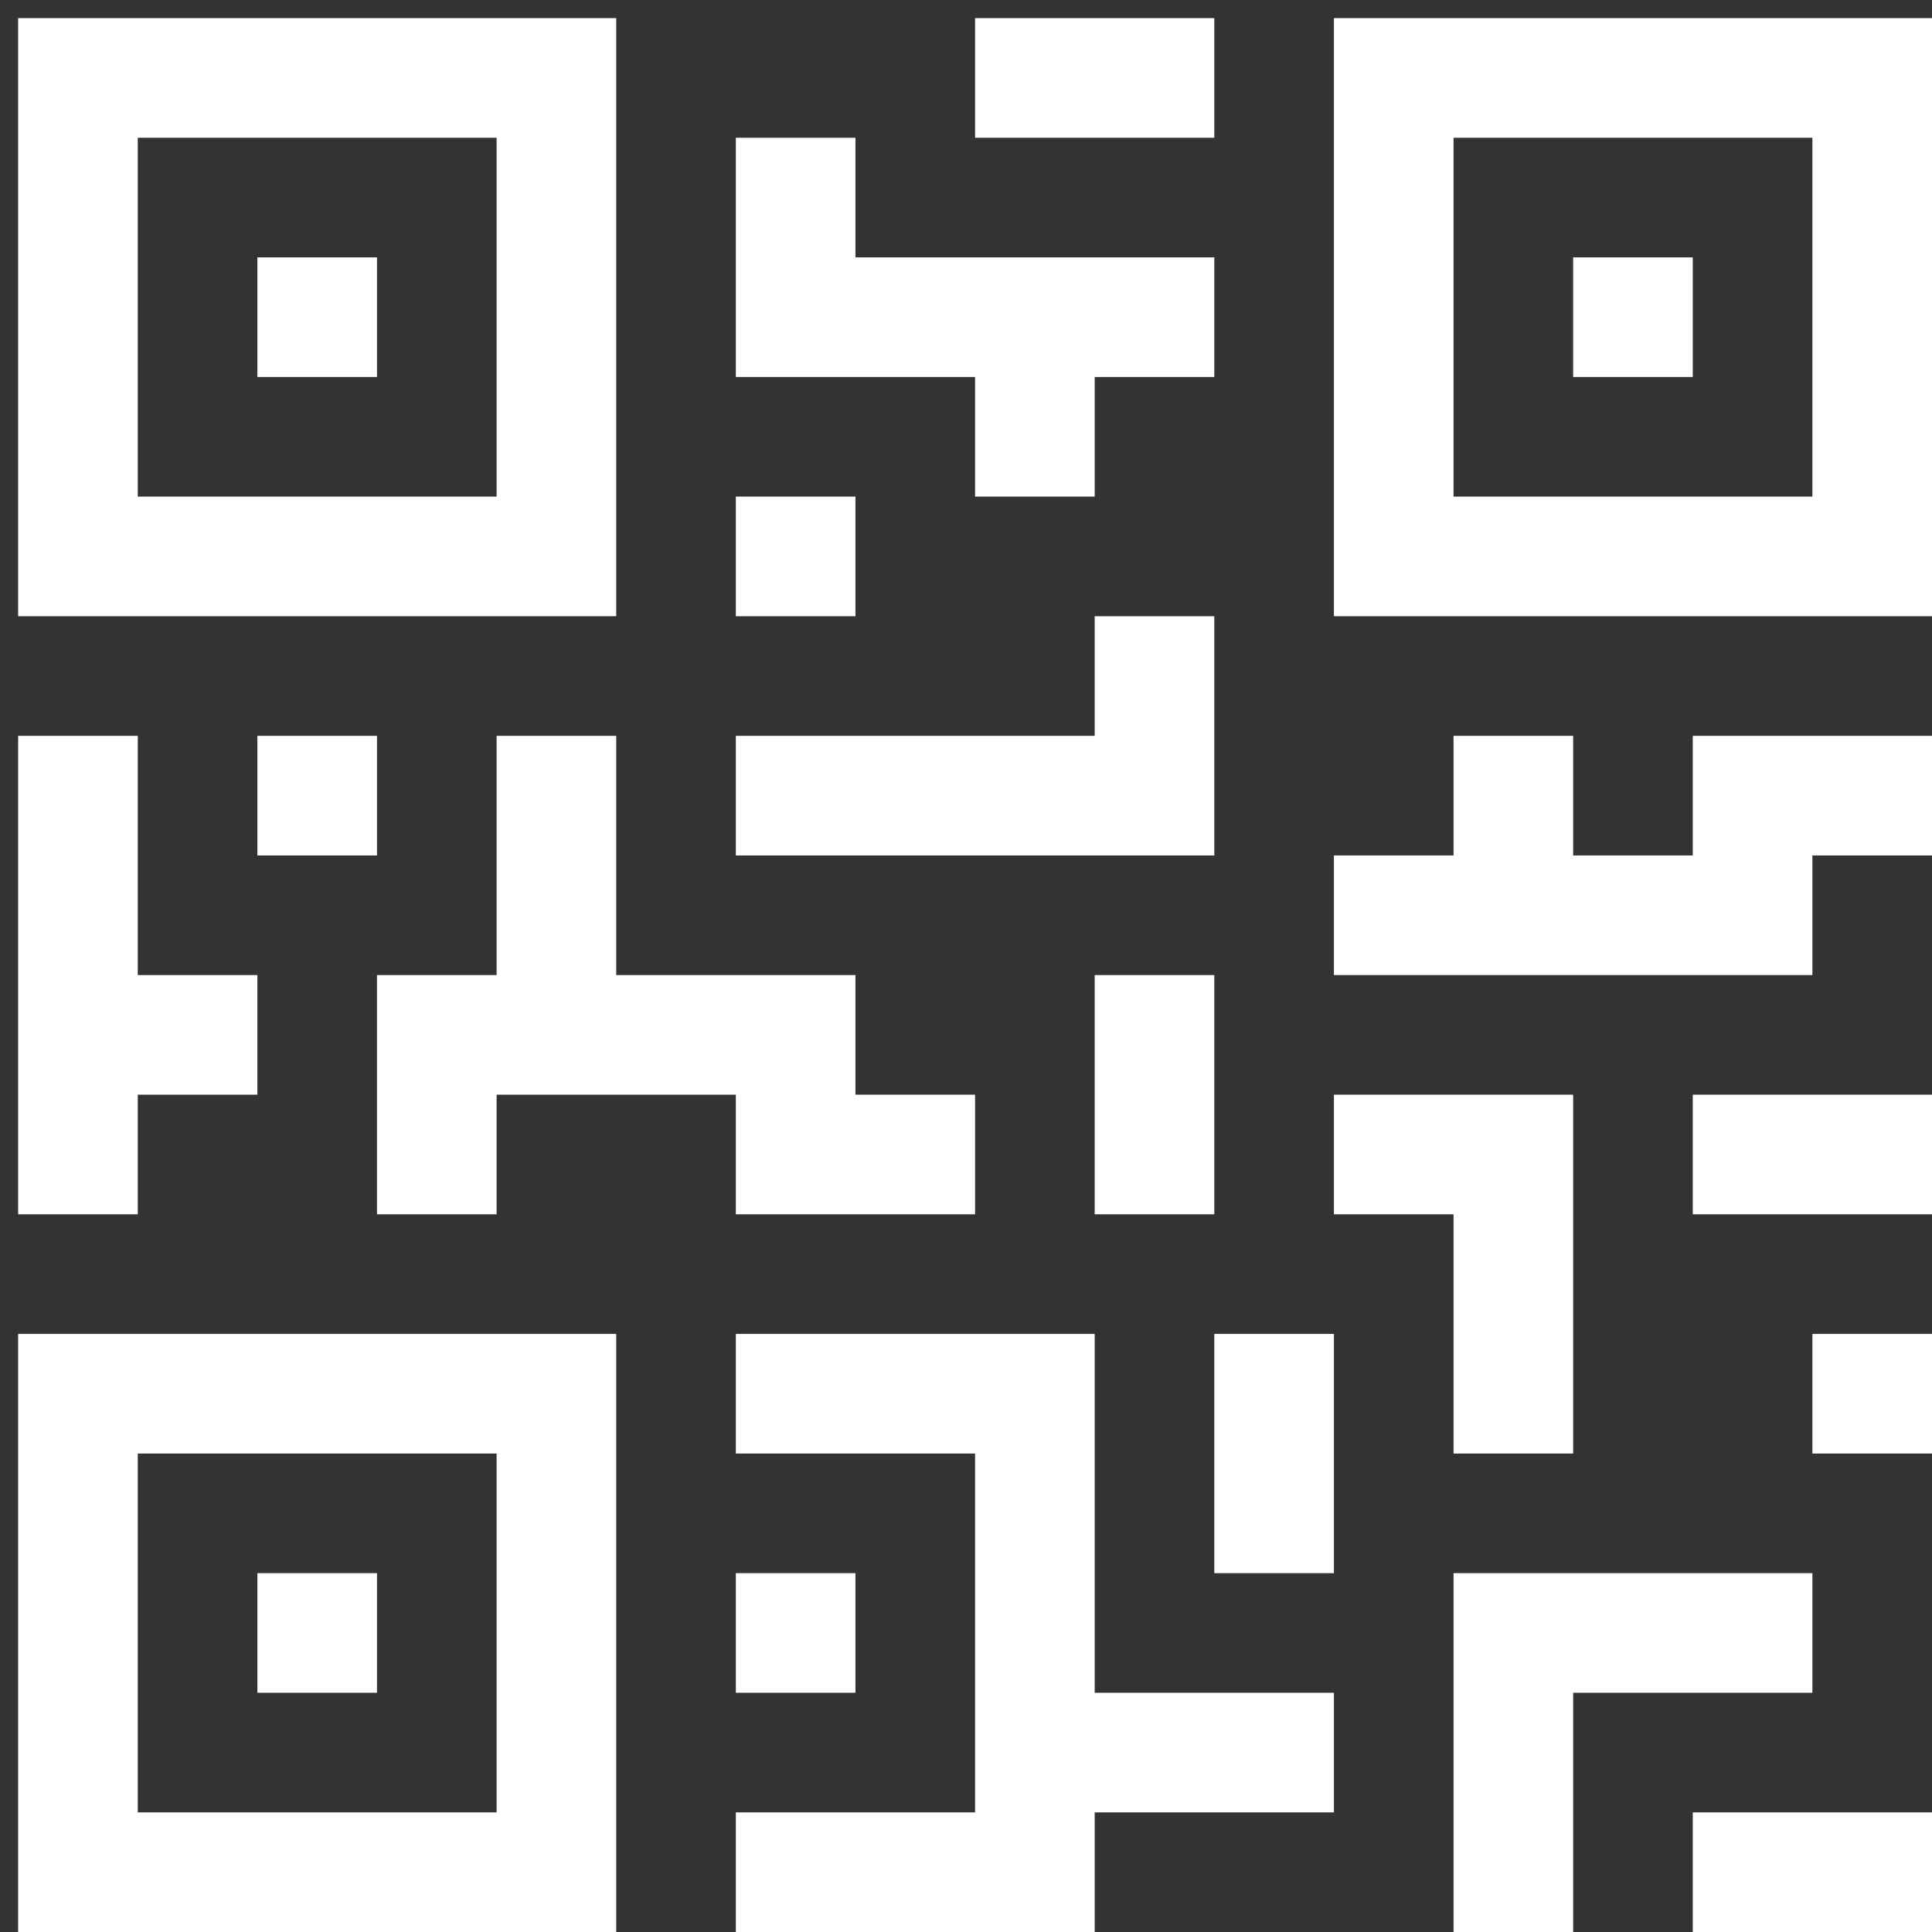 <svg xmlns="http://www.w3.org/2000/svg" width="23" height="23" fill="none" viewBox="0 0 23 23"><rect x="0" y="0" width="23" height="23" fill="#333333" stroke="none"/><path fill="#fff" d="M7.336 0.216H0.216V7.336H7.336V0.216ZM5.912 5.912H1.64V1.64H5.912V5.912Z"/><path fill="#fff" d="M4.488 3.064H3.064V4.488H4.488V3.064Z"/><path fill="#fff" d="M15.88 0.216V7.336H23V0.216H15.88ZM21.576 5.912H17.304V1.64H21.576V5.912Z"/><path fill="#fff" d="M20.152 3.064H18.728V4.488H20.152V3.064Z"/><path fill="#fff" d="M0.216 23H7.336V15.88H0.216V23ZM1.64 17.304H5.912V21.576H1.64V17.304Z"/><path fill="#fff" d="M4.488 18.728H3.064V20.152H4.488V18.728Z"/><path fill="#fff" d="M14.456 0.216H11.608V1.64H14.456V0.216Z"/><path fill="#fff" d="M11.608 5.912H13.032V4.488H14.456V3.064H10.184V1.64H8.76V3.064V3.776V4.488H11.608V5.912Z"/><path fill="#fff" d="M10.184 5.912H8.76V7.336H10.184V5.912Z"/><path fill="#fff" d="M14.456 7.336H13.032V8.76H8.76V10.184H14.456V7.336Z"/><path fill="#fff" d="M1.64 13.032H3.064V11.608H1.64V8.76H0.216V14.456H1.64V13.032Z"/><path fill="#fff" d="M4.488 8.76H3.064V10.184H4.488V8.76Z"/><path fill="#fff" d="M8.76 14.456H11.608V13.032H10.184V11.608H7.336V8.76H5.912V11.608H4.488V14.456H5.912V13.032H6.624H7.336H8.76V14.456Z"/><path fill="#fff" d="M14.456 11.608H13.032V14.456H14.456V11.608Z"/><path fill="#fff" d="M13.032 15.88H8.76V17.304H11.608V21.576H8.76V23H13.032V21.576H15.88V20.152H13.032V15.88Z"/><path fill="#fff" d="M10.184 18.728H8.76V20.152H10.184V18.728Z"/><path fill="#fff" d="M15.88 15.88H14.456V18.728H15.88V15.88Z"/><path fill="#fff" d="M21.576 18.728H17.304V23H18.728V20.152H21.576V18.728Z"/><path fill="#fff" d="M23 21.576H20.152V23H23V21.576Z"/><path fill="#fff" d="M23 15.88H21.576V17.304H23V15.88Z"/><path fill="#fff" d="M17.304 17.304H18.728V13.032H15.88V14.456H17.304V17.304Z"/><path fill="#fff" d="M20.152 10.184H18.728V8.76H17.304V10.184H15.88V11.608H21.576V10.184H23V8.76H20.152V10.184Z"/><path fill="#fff" d="M23 13.032H20.152V14.456H23V13.032Z"/></svg>